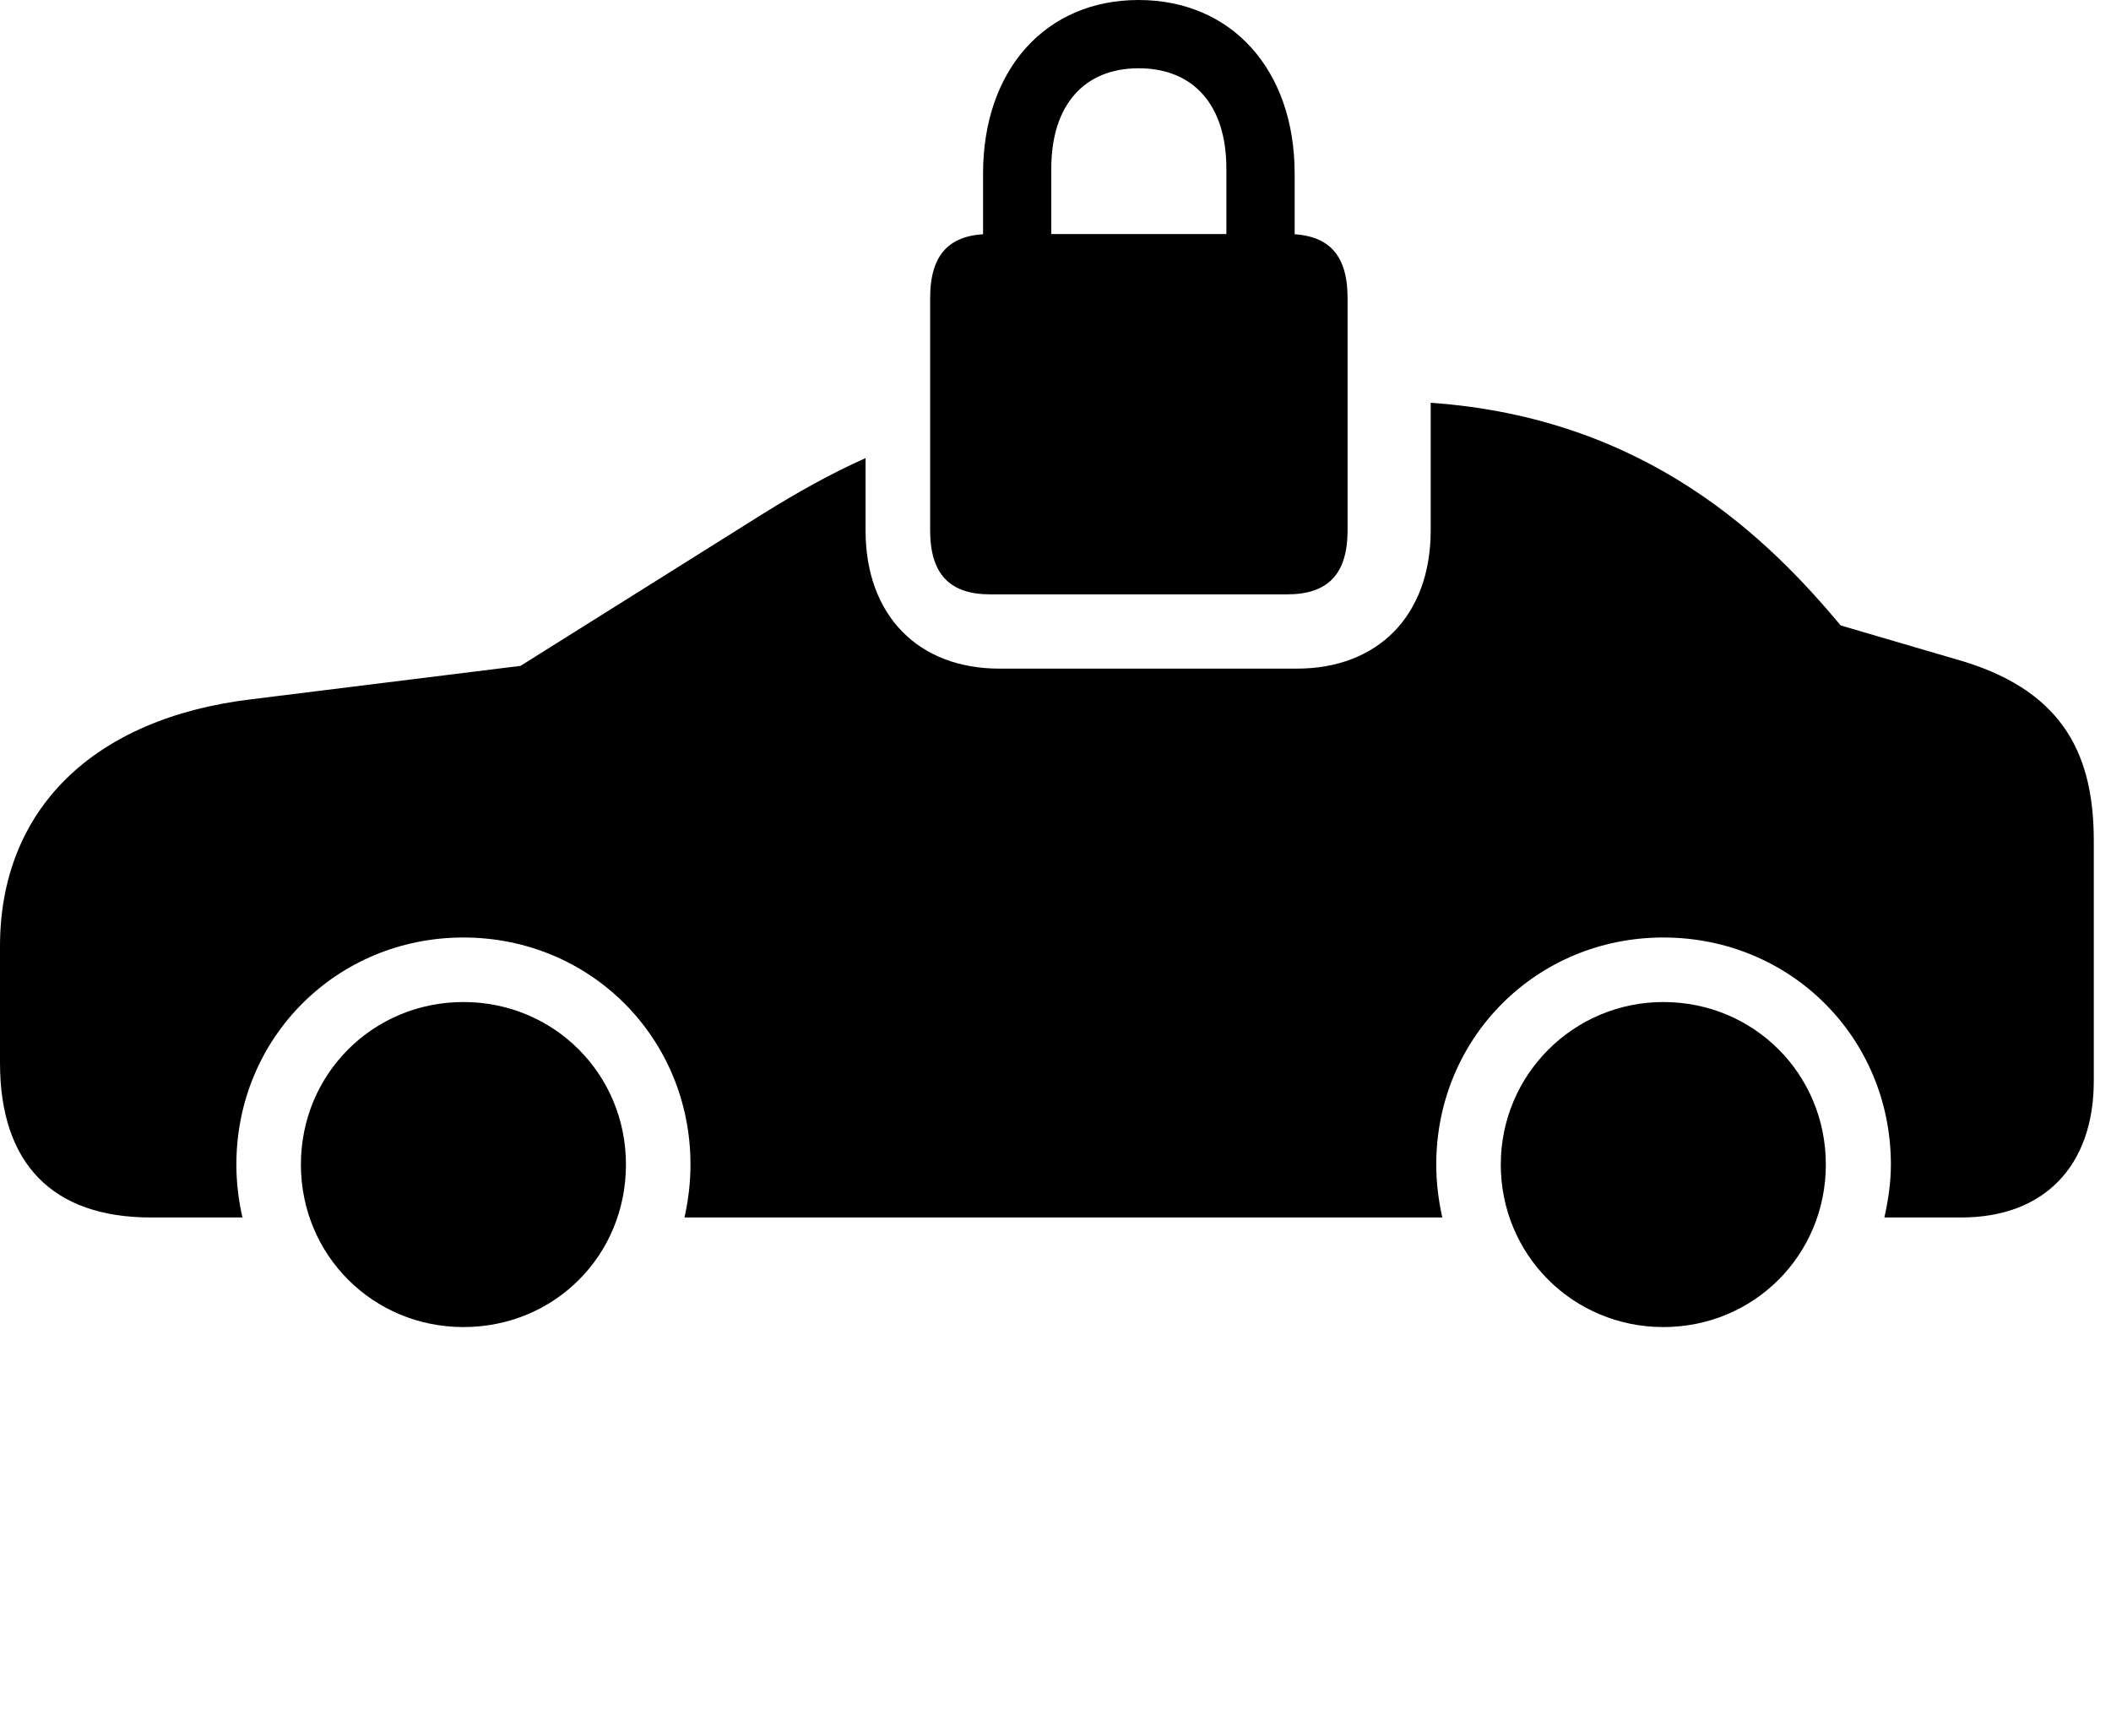 <svg version="1.1" xmlns="http://www.w3.org/2000/svg" xmlns:xlink="http://www.w3.org/1999/xlink" width="44.395" height="36.514" viewBox="0 0 44.395 36.514">
 <g>
  <rect height="36.514" opacity="0" width="44.395" x="0" y="0"/>
  <path d="M13.164 24.492C13.164 26.406 11.66 27.91 9.746 27.91C7.842 27.91 6.328 26.396 6.328 24.492C6.328 22.588 7.842 21.074 9.746 21.074C11.65 21.074 13.164 22.588 13.164 24.492ZM38.398 24.492C38.398 26.396 36.885 27.91 34.98 27.91C33.086 27.91 31.562 26.396 31.562 24.492C31.562 22.598 33.096 21.074 34.98 21.074C36.885 21.074 38.398 22.588 38.398 24.492ZM38.711 13.154L41.309 13.916C43.457 14.58 44.033 15.957 44.033 17.686L44.033 22.734C44.033 24.521 42.988 25.605 41.25 25.605L39.629 25.605C39.707 25.254 39.766 24.883 39.766 24.492C39.766 21.826 37.656 19.717 34.98 19.717C32.315 19.717 30.205 21.826 30.205 24.492C30.205 24.883 30.254 25.254 30.332 25.605L14.395 25.605C14.473 25.254 14.521 24.883 14.521 24.492C14.521 21.826 12.412 19.717 9.746 19.717C7.08 19.717 4.971 21.826 4.971 24.492C4.971 24.883 5.02 25.254 5.098 25.605L3.174 25.605C1.104 25.605 0 24.473 0 22.354L0 19.902C0 17.031 1.953 15.107 5.283 14.707L10.947 14.004L16.006 10.83C16.782 10.345 17.492 9.951 18.203 9.635L18.203 11.152C18.203 12.959 19.326 14.062 21.016 14.062L27.275 14.062C28.965 14.062 30.088 12.959 30.088 11.152L30.088 8.471C34.658 8.79 37.211 11.362 38.711 13.154Z" fill="currentColor"/>
  <path d="M20.674 5.381L22.109 5.371L22.109 3.545C22.109 2.207 22.803 1.436 23.945 1.436C25.098 1.436 25.791 2.207 25.791 3.545L25.791 5.371L27.227 5.381L27.227 3.652C27.227 1.465 25.898 0 23.945 0C21.992 0 20.674 1.465 20.674 3.652ZM20.82 12.5L27.07 12.5C27.93 12.5 28.34 12.07 28.34 11.152L28.34 6.27C28.34 5.342 27.93 4.922 27.07 4.922L20.82 4.922C19.971 4.922 19.561 5.342 19.561 6.27L19.561 11.152C19.561 12.07 19.971 12.5 20.82 12.5Z" fill="currentColor"/>
 </g>
</svg>
